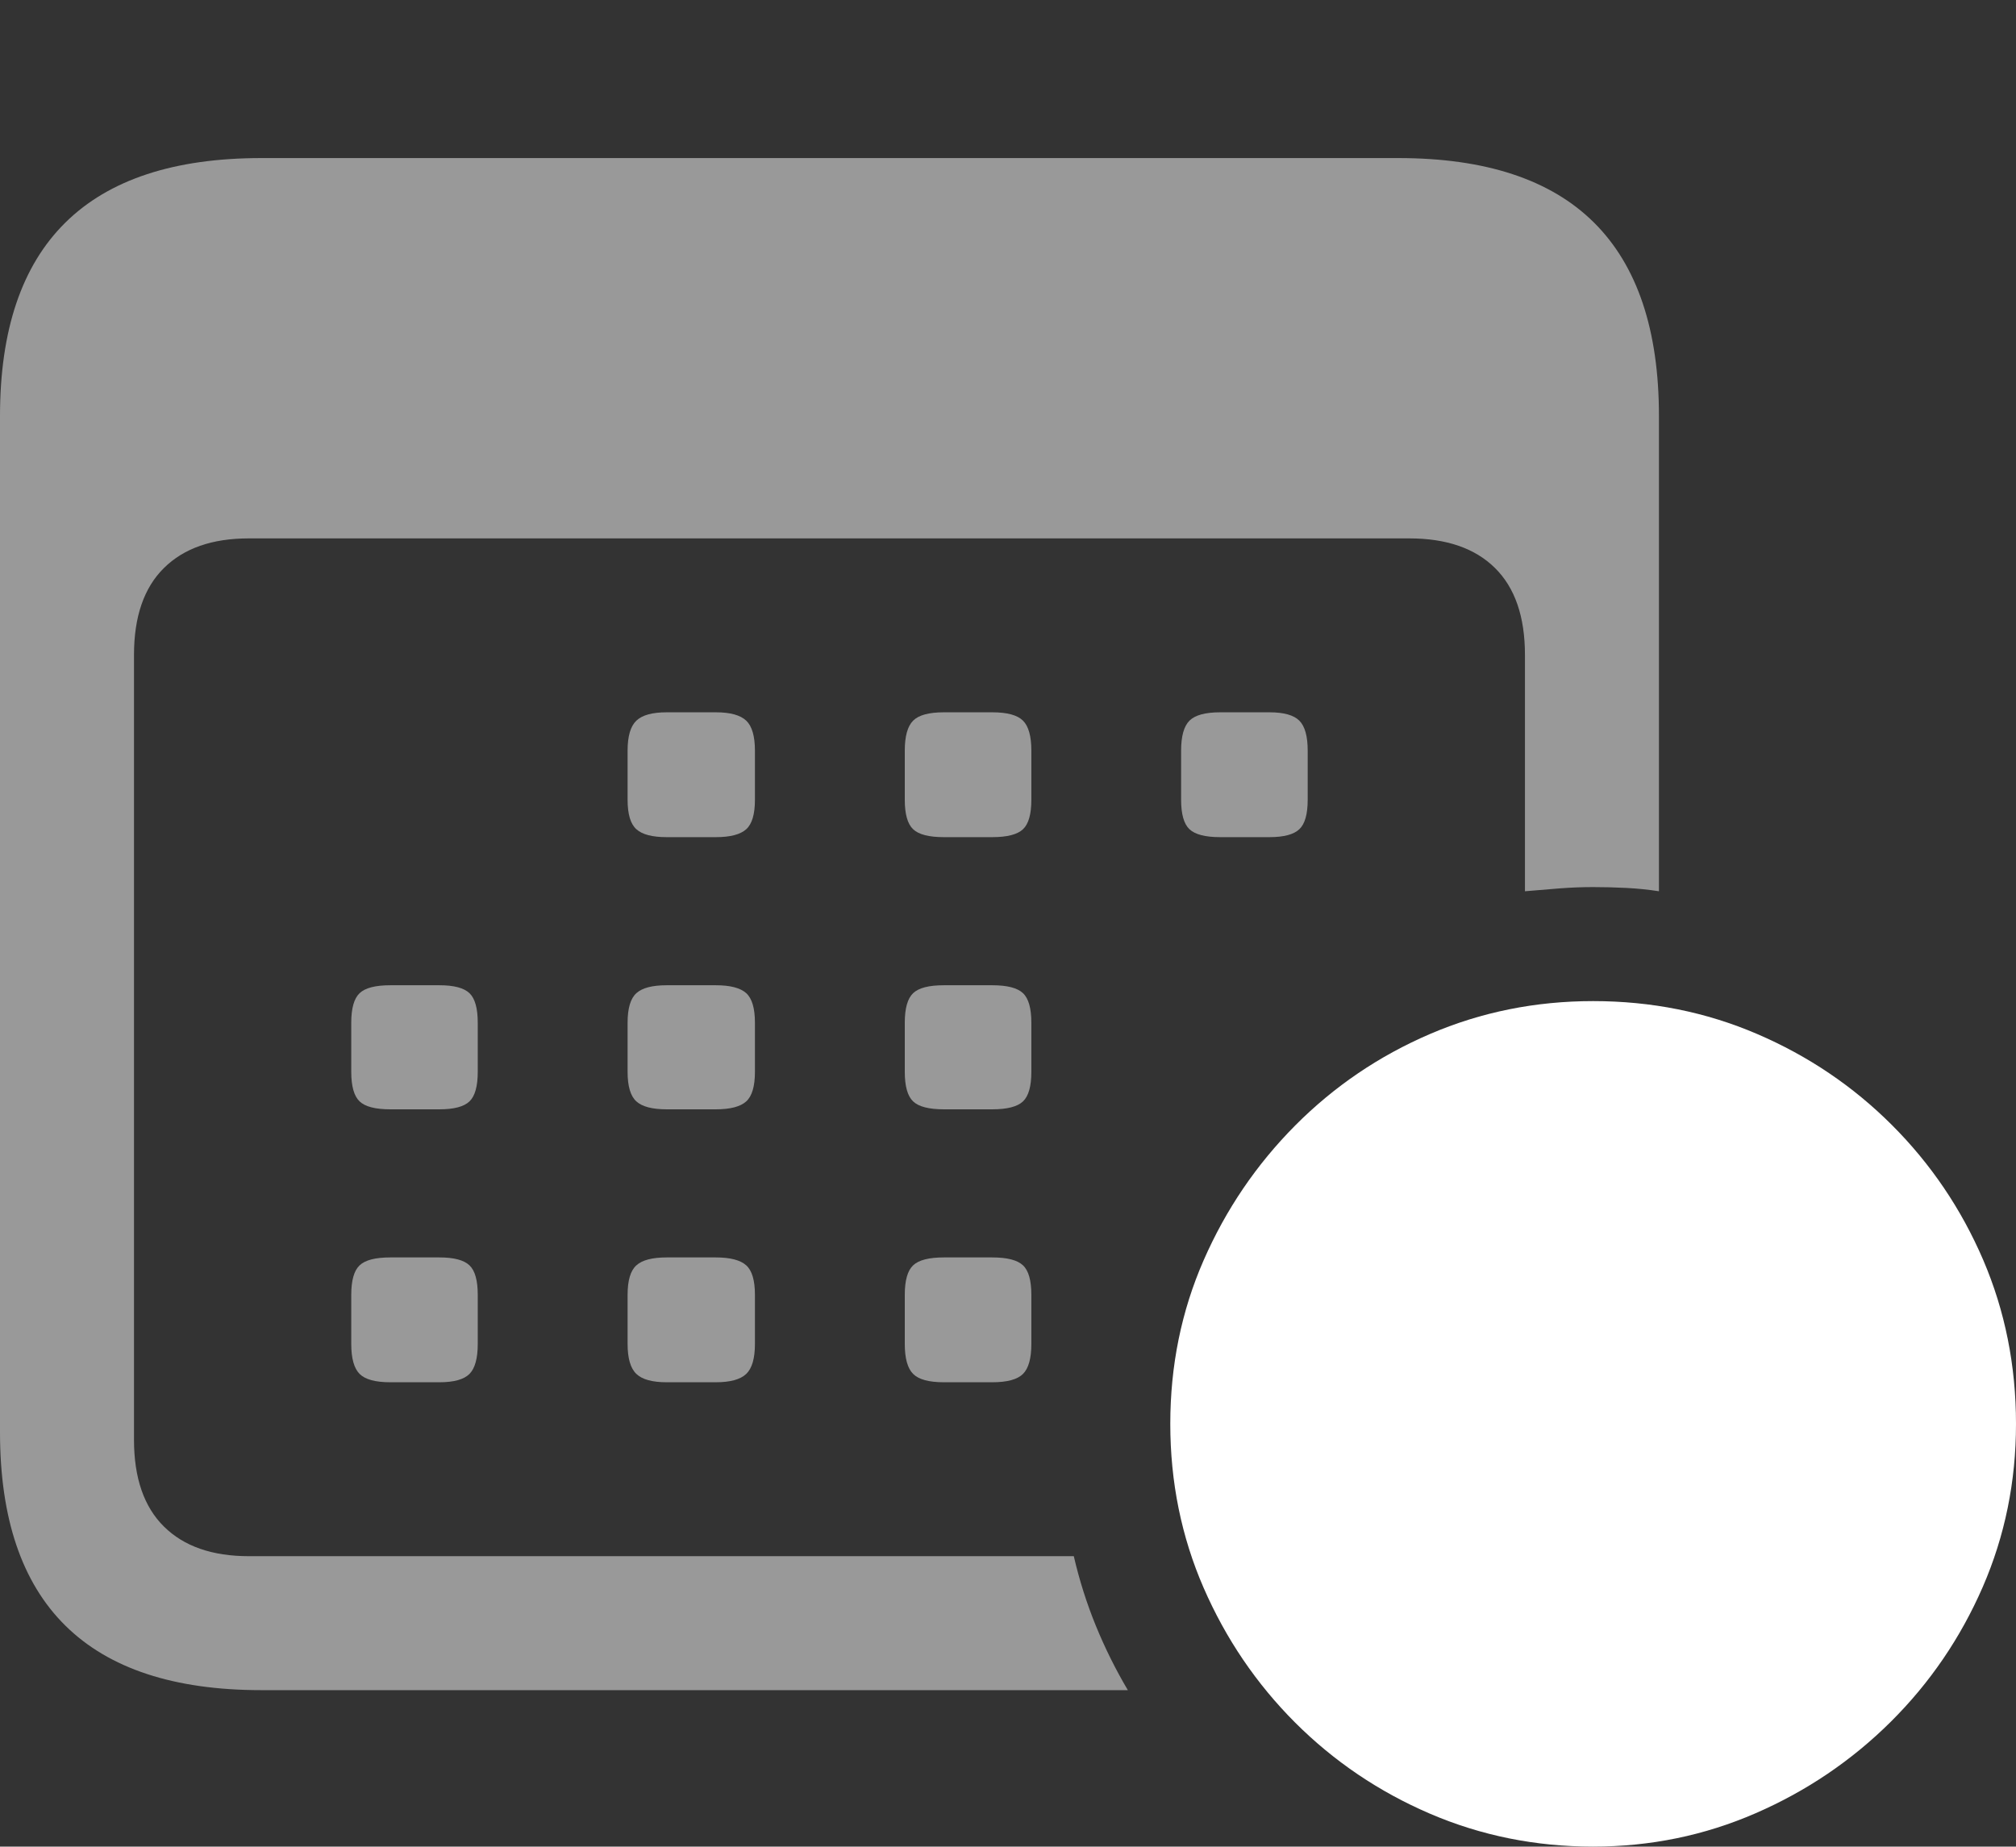<?xml version="1.0" encoding="UTF-8"?>
<!--Generator: Apple Native CoreSVG 175.5-->
<!DOCTYPE svg
PUBLIC "-//W3C//DTD SVG 1.1//EN"
       "http://www.w3.org/Graphics/SVG/1.1/DTD/svg11.dtd">
<svg version="1.1" xmlns="http://www.w3.org/2000/svg" xmlns:xlink="http://www.w3.org/1999/xlink" width="23.652" height="21.67">
 <rect width="100%" height="100%" fill="#333333" stroke="none"/>
 <g>
  <rect height="21.67" opacity="0" width="23.652" x="0" y="0"/>
  <path d="M3.066 19.834L13.232 19.834Q13.018 19.473 12.856 19.077Q12.695 18.682 12.598 18.262L2.92 18.262Q2.275 18.262 1.924 17.915Q1.572 17.568 1.572 16.895L1.572 7.686Q1.572 7.012 1.924 6.665Q2.275 6.318 2.92 6.318L16.533 6.318Q17.188 6.318 17.539 6.665Q17.891 7.012 17.891 7.686L17.891 10.459Q18.105 10.44 18.301 10.425Q18.496 10.41 18.691 10.41Q18.887 10.41 19.082 10.42Q19.277 10.43 19.463 10.459L19.463 4.883Q19.463 3.369 18.701 2.612Q17.939 1.855 16.406 1.855L3.066 1.855Q1.533 1.855 0.767 2.612Q0 3.369 0 4.883L0 16.807Q0 18.32 0.767 19.077Q1.533 19.834 3.066 19.834ZM7.822 9.824L8.398 9.824Q8.652 9.824 8.755 9.731Q8.857 9.639 8.857 9.385L8.857 8.809Q8.857 8.555 8.755 8.457Q8.652 8.359 8.398 8.359L7.822 8.359Q7.568 8.359 7.466 8.457Q7.363 8.555 7.363 8.809L7.363 9.385Q7.363 9.639 7.466 9.731Q7.568 9.824 7.822 9.824ZM11.074 9.824L11.641 9.824Q11.904 9.824 12.002 9.731Q12.1 9.639 12.1 9.385L12.1 8.809Q12.1 8.555 12.002 8.457Q11.904 8.359 11.641 8.359L11.074 8.359Q10.81 8.359 10.713 8.457Q10.615 8.555 10.615 8.809L10.615 9.385Q10.615 9.639 10.713 9.731Q10.81 9.824 11.074 9.824ZM14.316 9.824L14.893 9.824Q15.146 9.824 15.244 9.731Q15.342 9.639 15.342 9.385L15.342 8.809Q15.342 8.555 15.244 8.457Q15.146 8.359 14.893 8.359L14.316 8.359Q14.053 8.359 13.955 8.457Q13.857 8.555 13.857 8.809L13.857 9.385Q13.857 9.639 13.955 9.731Q14.053 9.824 14.316 9.824ZM4.58 13.018L5.156 13.018Q5.41 13.018 5.508 12.925Q5.605 12.832 5.605 12.578L5.605 12.002Q5.605 11.748 5.508 11.655Q5.41 11.562 5.156 11.562L4.58 11.562Q4.316 11.562 4.219 11.655Q4.121 11.748 4.121 12.002L4.121 12.578Q4.121 12.832 4.219 12.925Q4.316 13.018 4.58 13.018ZM7.822 13.018L8.398 13.018Q8.652 13.018 8.755 12.925Q8.857 12.832 8.857 12.578L8.857 12.002Q8.857 11.748 8.755 11.655Q8.652 11.562 8.398 11.562L7.822 11.562Q7.568 11.562 7.466 11.655Q7.363 11.748 7.363 12.002L7.363 12.578Q7.363 12.832 7.466 12.925Q7.568 13.018 7.822 13.018ZM11.074 13.018L11.641 13.018Q11.904 13.018 12.002 12.925Q12.1 12.832 12.1 12.578L12.1 12.002Q12.1 11.748 12.002 11.655Q11.904 11.562 11.641 11.562L11.074 11.562Q10.81 11.562 10.713 11.655Q10.615 11.748 10.615 12.002L10.615 12.578Q10.615 12.832 10.713 12.925Q10.81 13.018 11.074 13.018ZM4.58 16.221L5.156 16.221Q5.41 16.221 5.508 16.123Q5.605 16.025 5.605 15.771L5.605 15.195Q5.605 14.941 5.508 14.849Q5.41 14.756 5.156 14.756L4.58 14.756Q4.316 14.756 4.219 14.849Q4.121 14.941 4.121 15.195L4.121 15.771Q4.121 16.025 4.219 16.123Q4.316 16.221 4.58 16.221ZM7.822 16.221L8.398 16.221Q8.652 16.221 8.755 16.123Q8.857 16.025 8.857 15.771L8.857 15.195Q8.857 14.941 8.755 14.849Q8.652 14.756 8.398 14.756L7.822 14.756Q7.568 14.756 7.466 14.849Q7.363 14.941 7.363 15.195L7.363 15.771Q7.363 16.025 7.466 16.123Q7.568 16.221 7.822 16.221ZM11.074 16.221L11.641 16.221Q11.904 16.221 12.002 16.123Q12.1 16.025 12.1 15.771L12.1 15.195Q12.1 14.941 12.002 14.849Q11.904 14.756 11.641 14.756L11.074 14.756Q10.81 14.756 10.713 14.849Q10.615 14.941 10.615 15.195L10.615 15.771Q10.615 16.025 10.713 16.123Q10.81 16.221 11.074 16.221Z" fill="rgba(255,255,255,0.5)"/>
  <path d="M18.691 21.67Q19.697 21.67 20.596 21.279Q21.494 20.889 22.183 20.205Q22.871 19.521 23.262 18.623Q23.652 17.725 23.652 16.709Q23.652 15.684 23.267 14.785Q22.881 13.887 22.197 13.203Q21.514 12.52 20.615 12.134Q19.717 11.748 18.691 11.748Q17.676 11.748 16.777 12.134Q15.879 12.52 15.195 13.208Q14.512 13.896 14.121 14.79Q13.73 15.684 13.73 16.709Q13.73 17.734 14.121 18.633Q14.512 19.531 15.195 20.215Q15.879 20.898 16.777 21.284Q17.676 21.67 18.691 21.67Z" fill="#ffffff"/>
  <path d="M16.367 17.471Q16.113 17.471 15.938 17.29Q15.762 17.109 15.762 16.865Q15.762 16.621 15.942 16.445Q16.123 16.27 16.367 16.27L18.135 16.27L18.135 13.818Q18.135 13.574 18.311 13.403Q18.486 13.232 18.74 13.232Q18.984 13.232 19.16 13.403Q19.336 13.574 19.336 13.818L19.336 16.865Q19.336 17.119 19.165 17.295Q18.994 17.471 18.74 17.471Z" fill="none"/>
 </g>
</svg>
